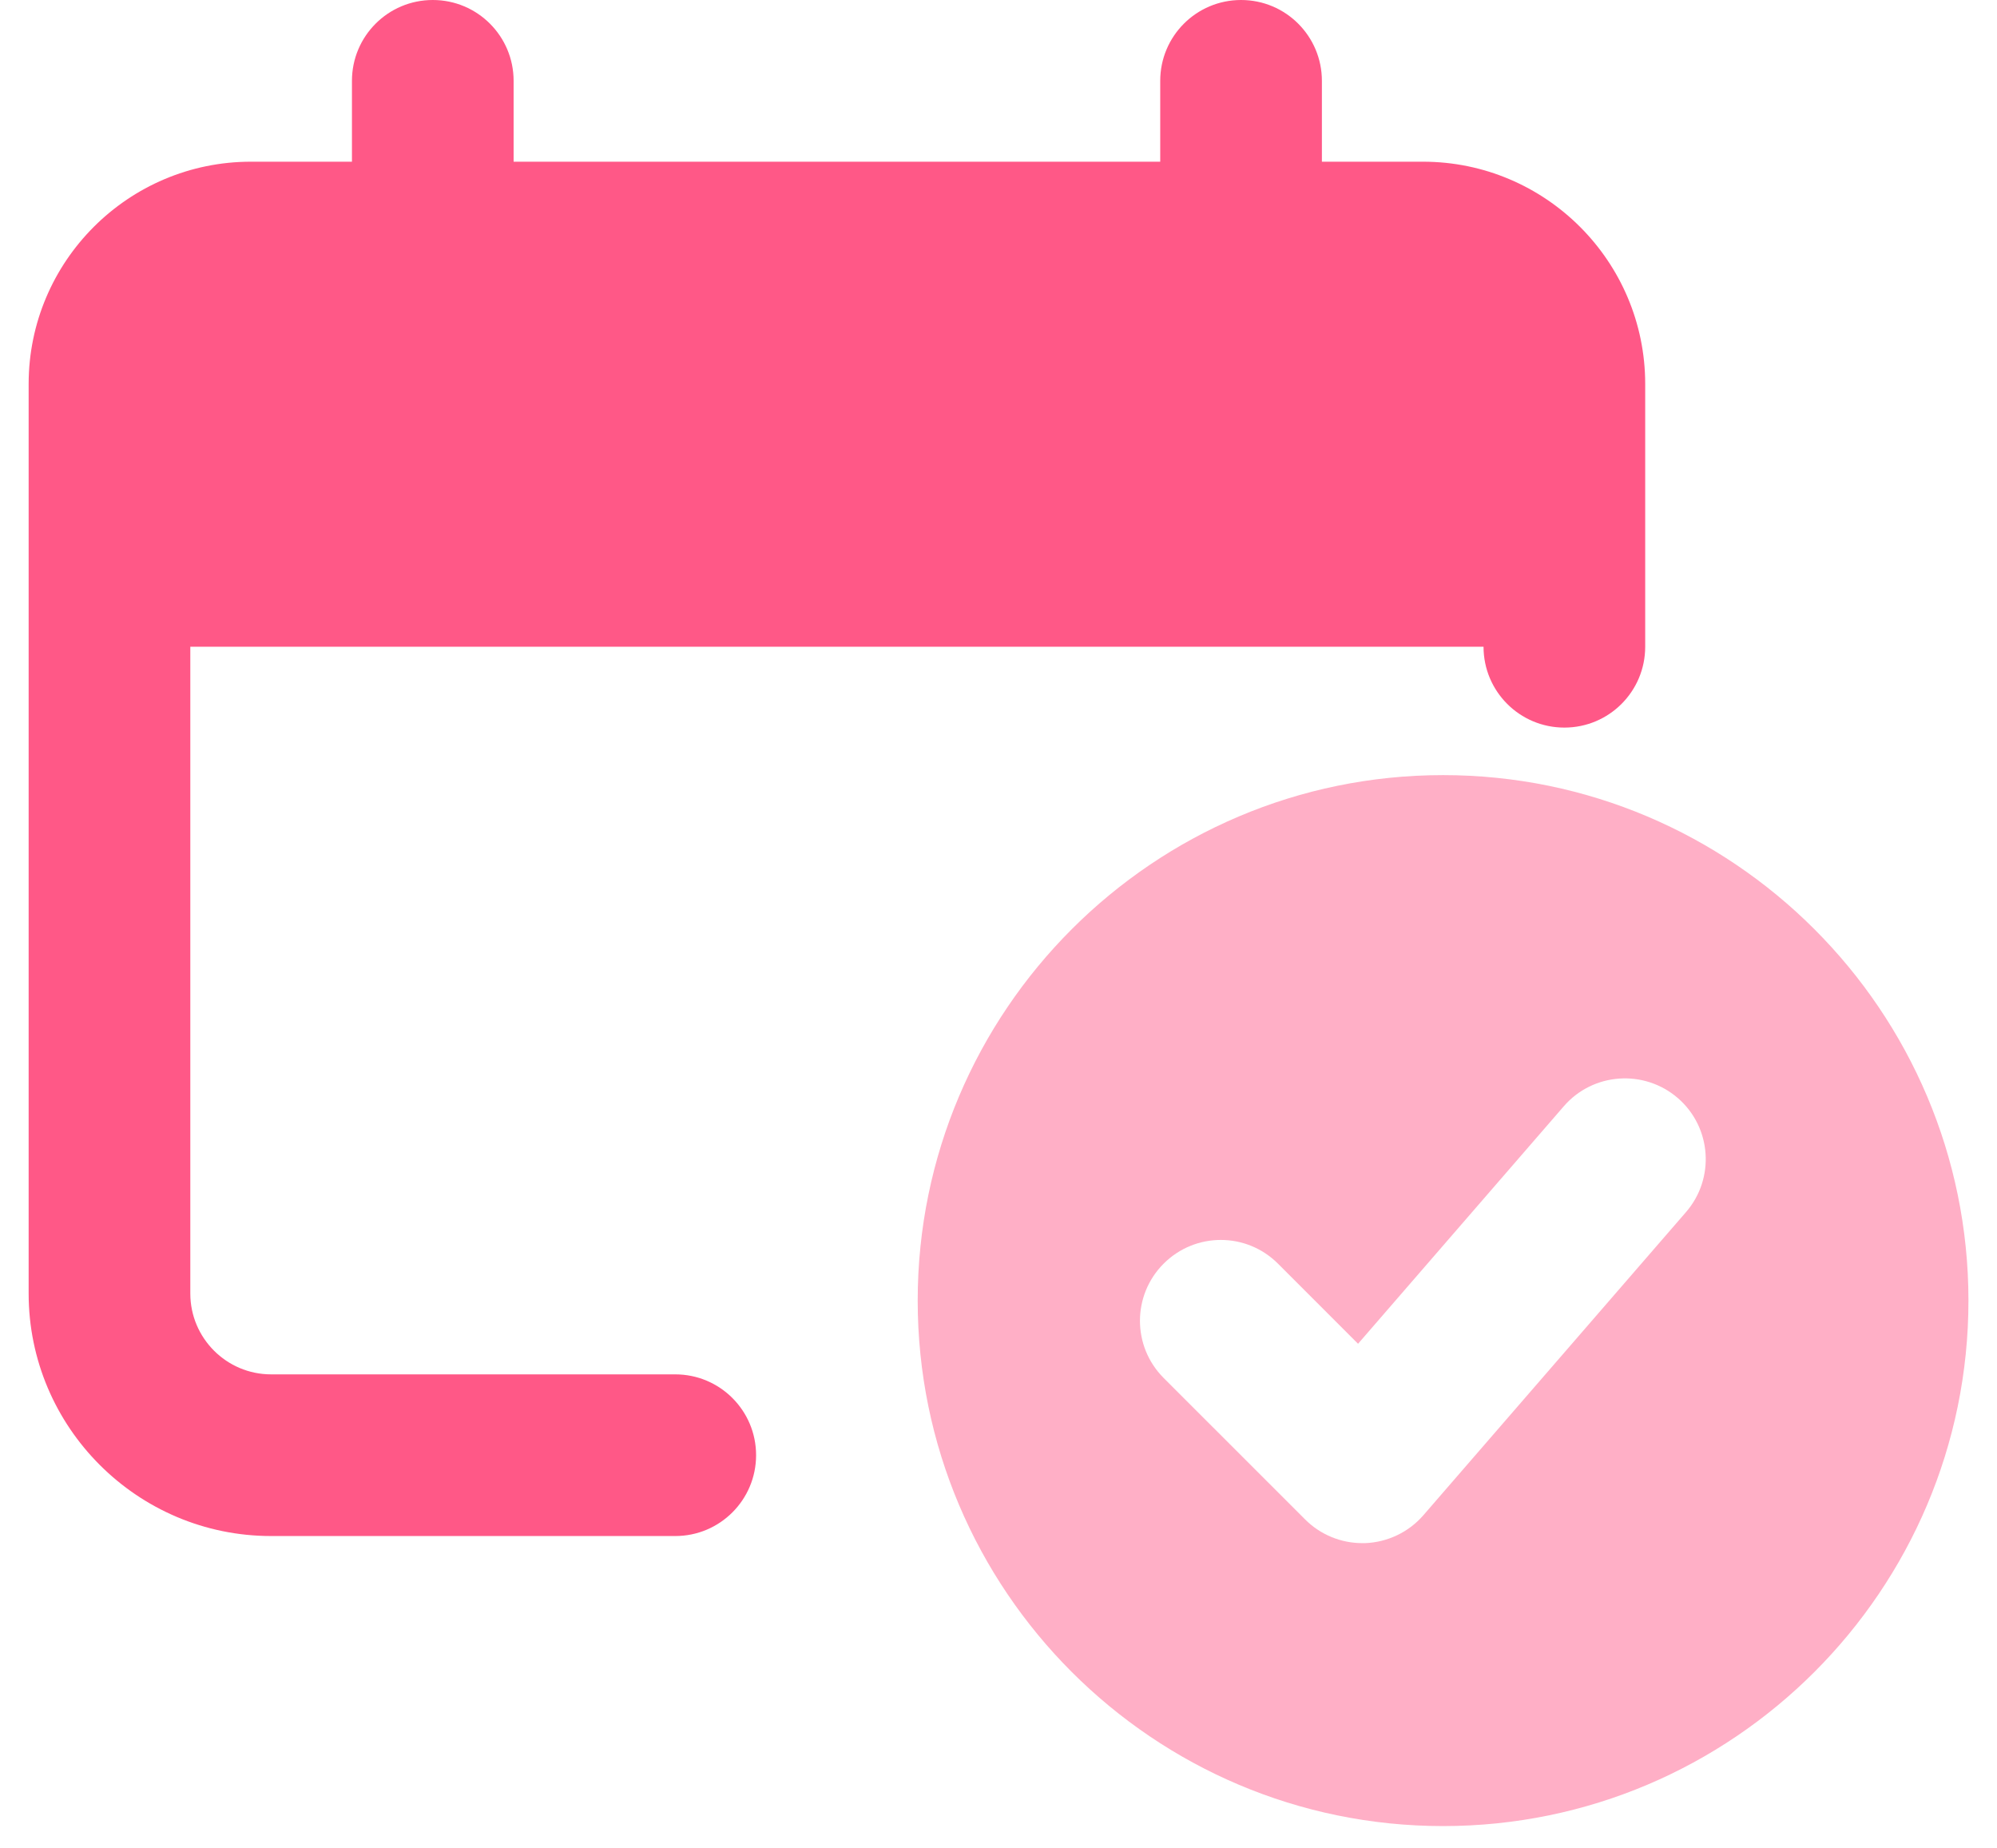 <svg width="67" height="62" viewBox="0 0 67 62" fill="none" xmlns="http://www.w3.org/2000/svg">
<path d="M47.74 5.424H44.35V2.712C44.35 1.215 43.138 0 41.638 0C40.138 0 38.926 1.215 38.926 2.712V5.424H17.232V2.712C17.232 1.215 16.02 0 14.52 0C13.02 0 11.808 1.215 11.808 2.712V5.424H8.418C4.305 5.424 0.961 8.767 0.961 12.881V43.389C0.961 47.874 4.611 51.524 9.096 51.524H22.655C24.155 51.524 25.367 50.309 25.367 48.812C25.367 47.316 24.155 46.101 22.655 46.101H9.096C7.599 46.101 6.385 44.883 6.385 43.389V21.694H49.773C49.773 23.191 50.986 24.406 52.485 24.406C53.985 24.406 55.197 23.191 55.197 21.694V12.881C55.197 8.767 51.853 5.424 47.74 5.424Z" fill="#FF5887"/>
<path opacity="0.48" d="M48.416 26C38.697 26 30.789 33.908 30.789 43.627C30.789 53.346 38.697 61.253 48.416 61.253C58.135 61.253 66.042 53.346 66.042 43.627C66.042 33.908 58.135 26 48.416 26ZM56.567 40.657L47.754 50.827C47.261 51.396 46.553 51.732 45.802 51.762C45.769 51.762 45.737 51.762 45.704 51.762C44.986 51.762 44.297 51.477 43.787 50.967L39.041 46.222C37.981 45.161 37.981 43.448 39.041 42.387C40.102 41.327 41.815 41.327 42.876 42.387L45.563 45.075L52.467 37.107C53.449 35.974 55.163 35.858 56.293 36.834C57.424 37.813 57.546 39.526 56.567 40.657Z" fill="#FF5887"/>
</svg>
